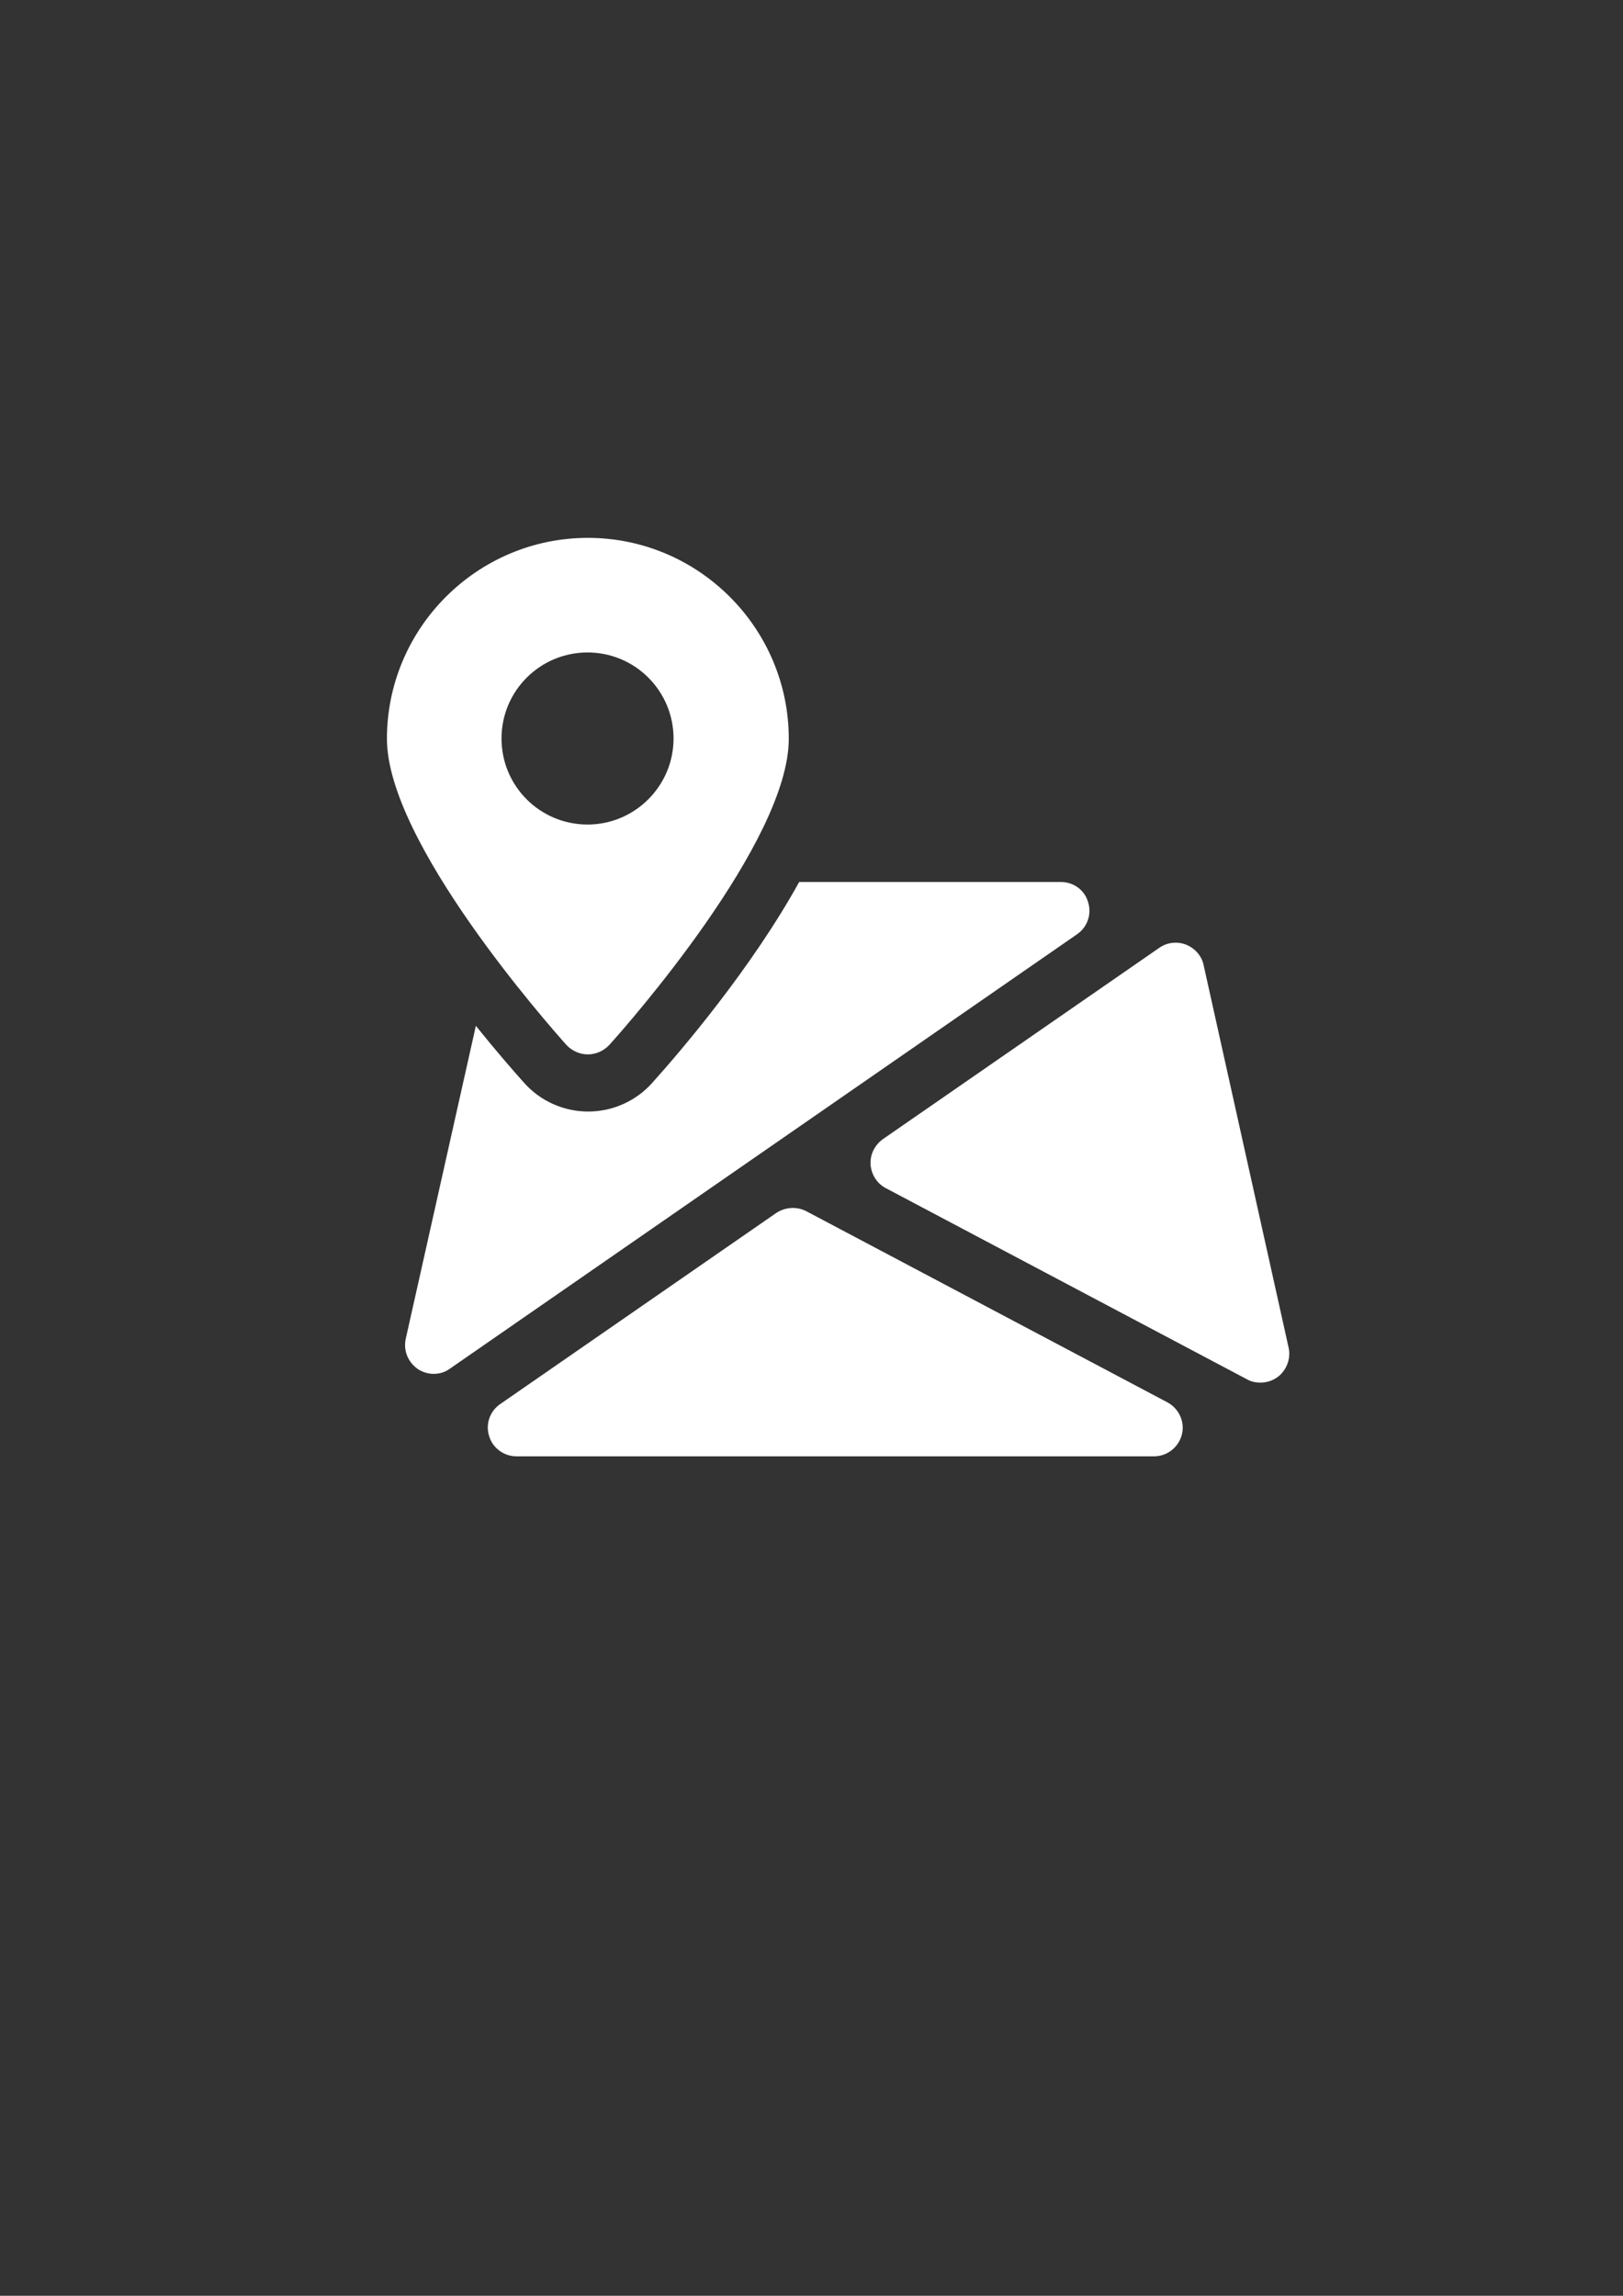 <?xml version="1.0" encoding="utf-8"?>
<!-- Generator: Adobe Illustrator 16.0.0, SVG Export Plug-In . SVG Version: 6.00 Build 0)  -->
<!DOCTYPE svg PUBLIC "-//W3C//DTD SVG 1.1//EN" "http://www.w3.org/Graphics/SVG/1.1/DTD/svg11.dtd">
<svg version="1.1" id="recorrido" xmlns="http://www.w3.org/2000/svg" xmlns:xlink="http://www.w3.org/1999/xlink" x="0px" y="0px"
	 width="595.279px" height="841.891px" viewBox="0 0 595.279 841.891" enable-background="new 0 0 595.279 841.891"
	 xml:space="preserve">
<rect x="0" y="0" width="595.279" height="841.891" fill="#333333" stroke="none"/>
<path fill="#FFFFFF" d="M433.483,526.071c1.19-4.643-1.071-9.524-5.238-11.786l-132.509-70.124
	c-3.453-1.786-7.62-1.548-10.953,0.595L183.465,514.88c-3.81,2.62-5.477,7.382-4.048,11.787c1.31,4.405,5.477,7.382,10.001,7.382
	h233.826C428.125,534.049,432.292,530.715,433.483,526.071z"/>
<path fill="#FFFFFF" d="M462.294,507.022c2.263,0,4.524-0.714,6.43-2.143c3.214-2.5,4.762-6.667,3.929-10.597l-31.193-140.367
	c-0.714-3.453-3.214-6.191-6.429-7.5c-3.334-1.31-7.024-0.833-9.882,1.19L323.832,417.73c-2.977,2.144-4.763,5.596-4.524,9.286
	c0.238,3.691,2.382,7.024,5.596,8.691l132.51,70.124C458.842,506.665,460.627,507.022,462.294,507.022z"/>
<path fill="#FFFFFF" d="M389.194,323.438h-96.077c-17.502,31.669-43.337,61.909-53.933,73.696
	c-5.953,6.667-14.525,10.477-23.454,10.477c-8.93,0-17.501-3.81-23.454-10.477c-4.048-4.524-10.477-11.905-17.739-20.954
	L148.82,490.95c-0.952,4.286,0.834,8.572,4.405,11.072c1.786,1.19,3.811,1.785,5.834,1.785c2.143,0,4.167-0.595,5.953-1.904
	l230.016-159.297c3.81-2.619,5.477-7.381,4.048-11.786C397.885,326.415,393.718,323.438,389.194,323.438z"/>
<path fill="#FFFFFF" d="M215.611,386.657c2.977,0,5.834-1.31,7.857-3.453c6.786-7.5,65.838-74.529,65.838-112.27
	c0-40.598-33.098-73.696-73.695-73.696c-40.599,0-73.695,33.098-73.695,73.696c0,37.86,59.17,104.769,65.838,112.27
	C209.777,385.347,212.634,386.657,215.611,386.657z M183.942,270.815c0-17.501,14.168-31.55,31.55-31.55
	c17.501,0,31.55,14.167,31.55,31.55s-14.168,31.55-31.55,31.55S183.942,288.316,183.942,270.815z"/>
</svg>
